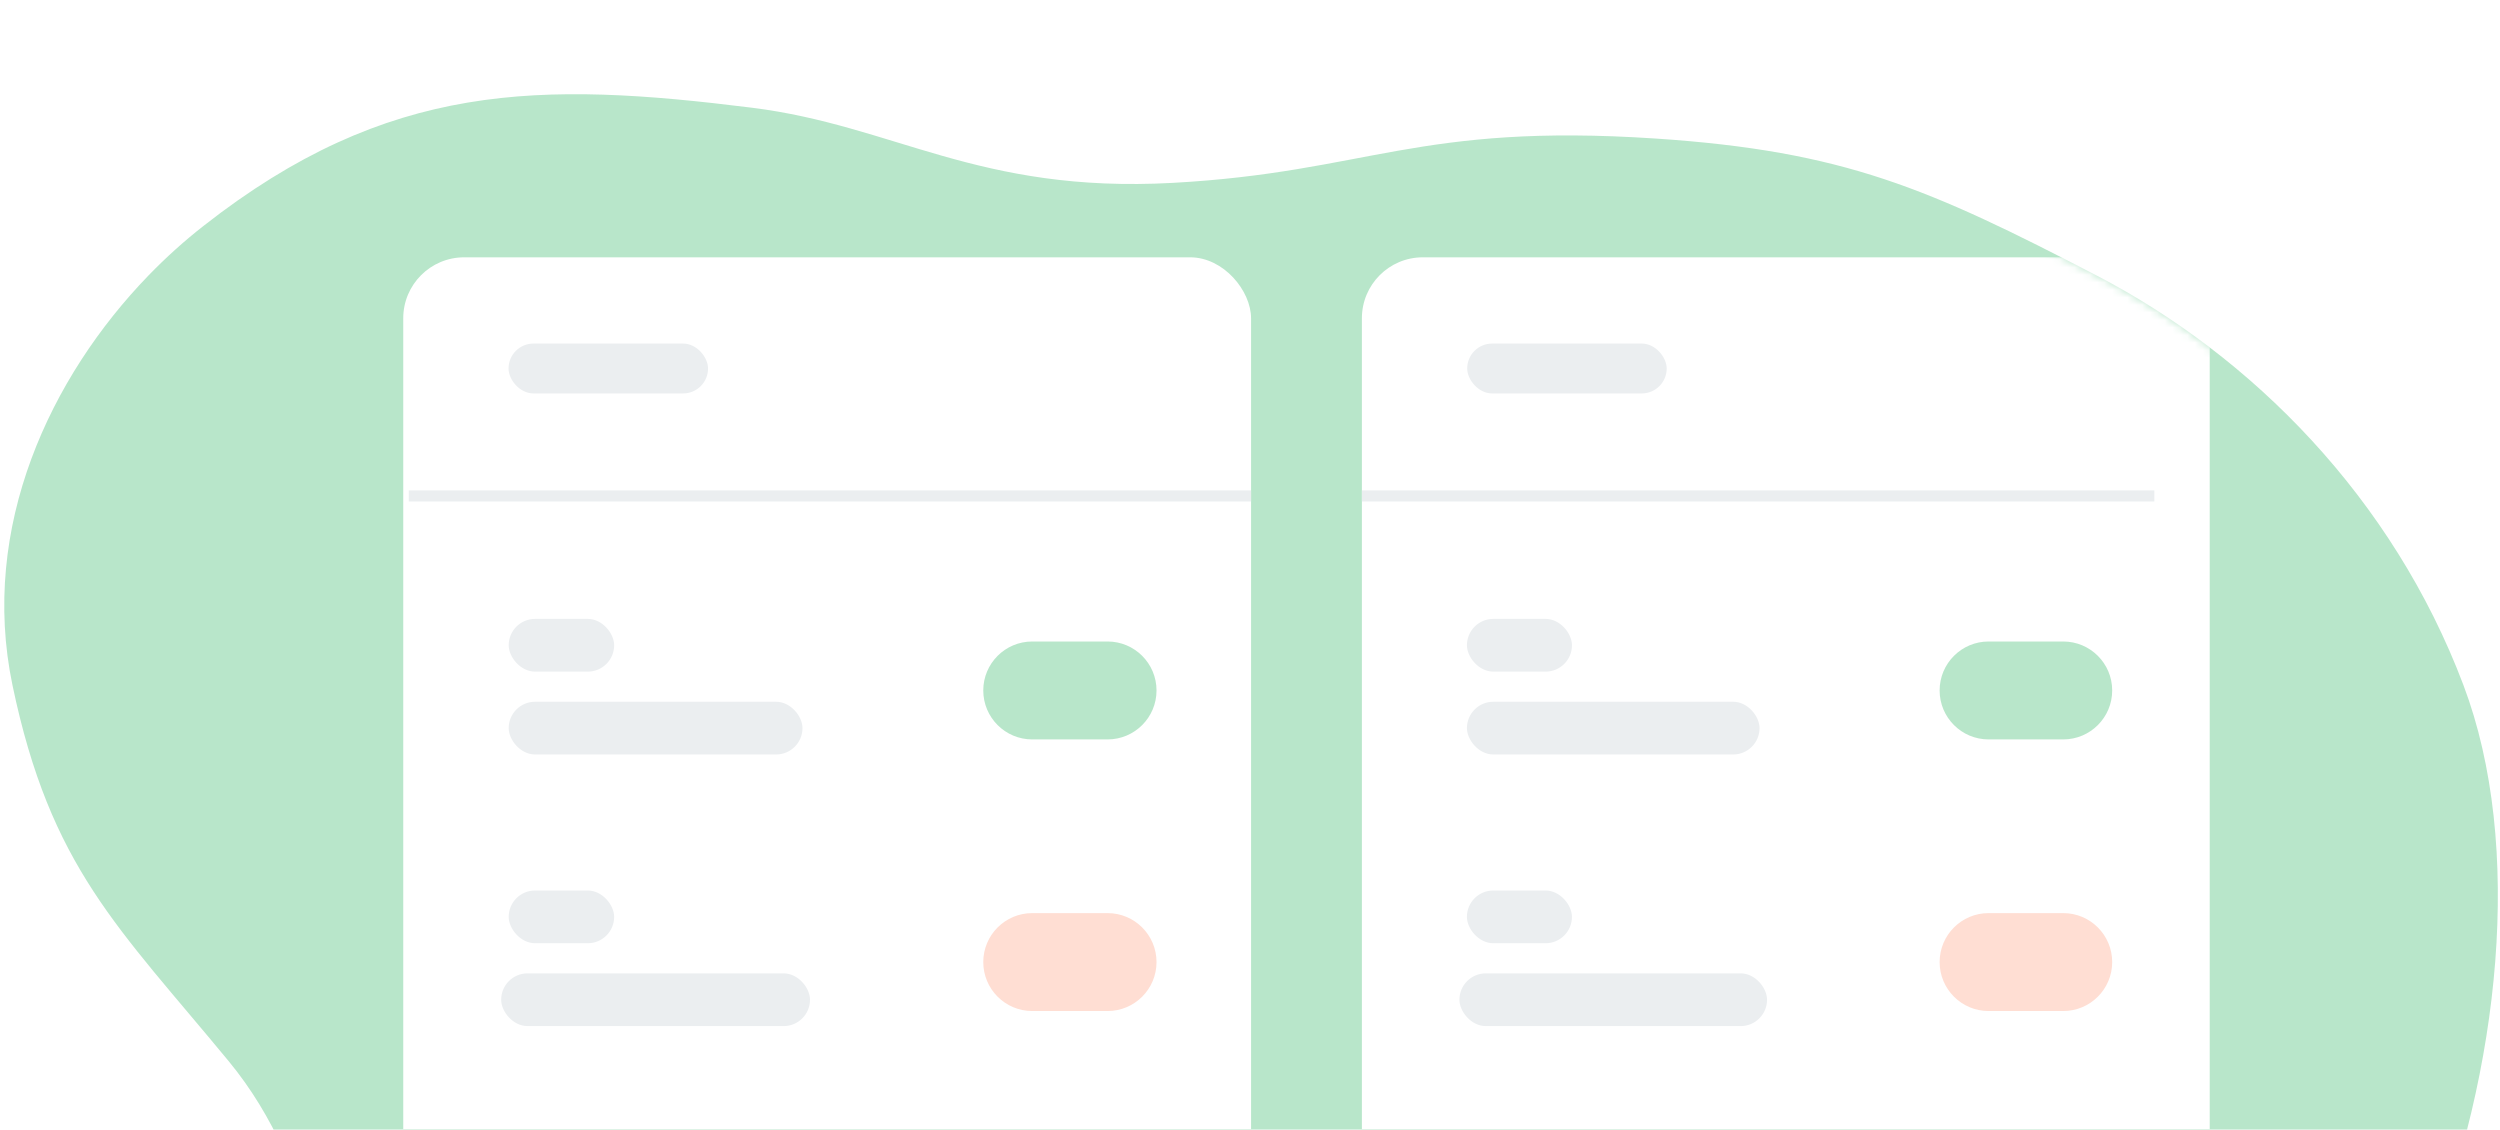 <svg width="332" height="150" viewBox="0 0 332 150" fill="none" xmlns="http://www.w3.org/2000/svg">
<g clip-path="url(#clip0_1731_24094)" transform="translate(-72)">
<path d="m 91.722,36.579 c 2.314,-2.386 4.755,-4.585 7.307,-6.581 24.521,-19.235 44.779,-19.204 72.826,-15.693 18.961,2.373 30.038,11.4 55.889,9.98 25.851,-1.42 32.474,-7.992 64.117,-5.887 25.048,1.667 36.285,6.612 58.554,18.181 20.61,10.707 39.324,29.519 48.728,54.398 16.12,42.644 -12.622,119.393 -51.166,123.012 -27.93,2.623 -50.979,-28.308 -79.169,-21.145 -17.366,4.414 -27.666,22.927 -41.064,35.144 -15.631,14.255 -49.304,13.359 -67.607,5.751 -17.442,-7.248 -34.409,-21.615 -40.106,-42.775 -4.337,-16.114 -5.519,-35.322 -17.661,-50.04 C 87.676,123.112 78.698,115.167 73.654,90.976 69.272,69.967 78.699,50.038 91.722,36.579 Z" fill="#b8e6ca"/>
<mask id="mask0_1731_24094" maskUnits="userSpaceOnUse" x="72" y="12" width="332" height="228">
<path d="m 91.722,36.579 c 2.314,-2.386 4.755,-4.585 7.307,-6.581 24.521,-19.235 44.779,-19.204 72.826,-15.693 18.961,2.373 30.038,11.4 55.889,9.98 25.851,-1.42 32.474,-7.992 64.117,-5.887 25.048,1.667 36.285,6.612 58.554,18.181 20.61,10.707 39.324,29.519 48.728,54.398 16.12,42.644 -12.622,119.393 -51.166,123.012 -27.93,2.623 -50.979,-28.308 -79.169,-21.145 -17.366,4.414 -27.666,22.927 -41.064,35.144 -15.631,14.255 -49.304,13.359 -67.607,5.751 -17.442,-7.248 -34.409,-21.615 -40.106,-42.775 -4.337,-16.114 -5.519,-35.322 -17.661,-50.04 C 87.676,123.112 78.698,115.167 73.654,90.976 69.272,69.967 78.699,50.038 91.722,36.579 Z" fill="#b8e6ca"/>
</mask>
<g mask="url(#mask0_1731_24094)">
<g filter="url(#filter0_d_1731_24094)">
<rect x="125.551" y="30.171" width="112.591" height="153.065" rx="8.095" fill="#ffffff"/>
</g>
<rect x="139.555" y="93.193" width="39.014" height="7.002" rx="3.501" fill="#ebeef0"/>
<rect x="139.555" y="82.189" width="14.005" height="7.002" rx="3.501" fill="#ebeef0"/>
<rect x="139.555" y="118.259" width="14.005" height="7.002" rx="3.501" fill="#ebeef0"/>
<path d="m 202.578,91.693 c 0,-3.591 2.911,-6.502 6.502,-6.502 h 10.004 c 3.591,0 6.502,2.911 6.502,6.502 0,3.591 -2.911,6.502 -6.502,6.502 H 209.08 c -3.591,0 -6.502,-2.911 -6.502,-6.502 z" fill="#b8e6ca"/>
<rect x="139.535" y="45.625" width="26.492" height="6.623" rx="3.311" fill="#ebeef0"/>
<path d="m 202.578,127.763 c 0,-3.591 2.911,-6.502 6.502,-6.502 h 10.004 c 3.591,0 6.502,2.911 6.502,6.502 0,3.591 -2.911,6.502 -6.502,6.502 H 209.08 c -3.591,0 -6.502,-2.911 -6.502,-6.502 z" fill="#ffded3"/>
<rect x="138.555" y="129.263" width="41.014" height="7.002" rx="3.501" fill="#ebeef0"/>
<path d="M 238.141,65.862 H 126.286" stroke="#ebeef0" stroke-width="1.472"/>
<g filter="url(#filter1_d_1731_24094)">
<rect x="252.859" y="30.171" width="112.591" height="153.065" rx="8.095" fill="#ffffff"/>
</g>
<rect x="266.809" y="93.193" width="38.859" height="7.002" rx="3.501" fill="#ebeef0"/>
<rect x="266.809" y="82.189" width="13.949" height="7.002" rx="3.501" fill="#ebeef0"/>
<rect x="266.805" y="118.259" width="13.949" height="7.002" rx="3.501" fill="#ebeef0"/>
<path d="m 329.582,91.693 c 0,-3.591 2.911,-6.502 6.502,-6.502 h 9.912 c 3.592,0 6.503,2.911 6.503,6.502 0,3.591 -2.911,6.502 -6.503,6.502 h -9.912 c -3.591,0 -6.502,-2.911 -6.502,-6.502 z" fill="#b8e6ca"/>
<rect x="266.844" y="45.625" width="26.492" height="6.623" rx="3.311" fill="#ebeef0"/>
<path d="M 358.094,65.862 H 252.862" stroke="#ebeef0" stroke-width="1.472"/>
<path d="m 329.582,127.763 c 0,-3.591 2.911,-6.502 6.502,-6.502 h 9.912 c 3.592,0 6.503,2.911 6.503,6.502 0,3.591 -2.911,6.502 -6.503,6.502 h -9.912 c -3.591,0 -6.502,-2.911 -6.502,-6.502 z" fill="#ffded3"/>
<rect x="265.812" y="129.263" width="40.852" height="7.002" rx="3.501" fill="#ebeef0"/>
</g>
</g>
<defs>
<filter id="filter0_d_1731_24094" x="109.551" y="18.171" width="144.59" height="185.064" filterUnits="userSpaceOnUse" color-interpolation-filters="sRGB">
<feFlood flood-opacity="0" result="BackgroundImageFix"/>
<feColorMatrix in="SourceAlpha" type="matrix" values="0 0 0 0 0 0 0 0 0 0 0 0 0 0 0 0 0 0 127 0" result="hardAlpha"/>
<feOffset dy="4"/>
<feGaussianBlur stdDeviation="8"/>
<feComposite in2="hardAlpha" operator="out"/>
<feColorMatrix type="matrix" values="0 0 0 0 0 0 0 0 0 0 0 0 0 0 0 0 0 0 0.15 0"/>
<feBlend mode="normal" in2="BackgroundImageFix" result="effect1_dropShadow_1731_24094"/>
<feBlend mode="normal" in="SourceGraphic" in2="effect1_dropShadow_1731_24094" result="shape"/>
</filter>
<filter id="filter1_d_1731_24094" x="236.859" y="18.171" width="144.59" height="185.064" filterUnits="userSpaceOnUse" color-interpolation-filters="sRGB">
<feFlood flood-opacity="0" result="BackgroundImageFix"/>
<feColorMatrix in="SourceAlpha" type="matrix" values="0 0 0 0 0 0 0 0 0 0 0 0 0 0 0 0 0 0 127 0" result="hardAlpha"/>
<feOffset dy="4"/>
<feGaussianBlur stdDeviation="8"/>
<feComposite in2="hardAlpha" operator="out"/>
<feColorMatrix type="matrix" values="0 0 0 0 0 0 0 0 0 0 0 0 0 0 0 0 0 0 0.15 0"/>
<feBlend mode="normal" in2="BackgroundImageFix" result="effect1_dropShadow_1731_24094"/>
<feBlend mode="normal" in="SourceGraphic" in2="effect1_dropShadow_1731_24094" result="shape"/>
</filter>
<clipPath id="clip0_1731_24094">
<rect width="480" height="150" fill="#ffffff" x="0" y="0"/>
</clipPath>
</defs>
</svg>